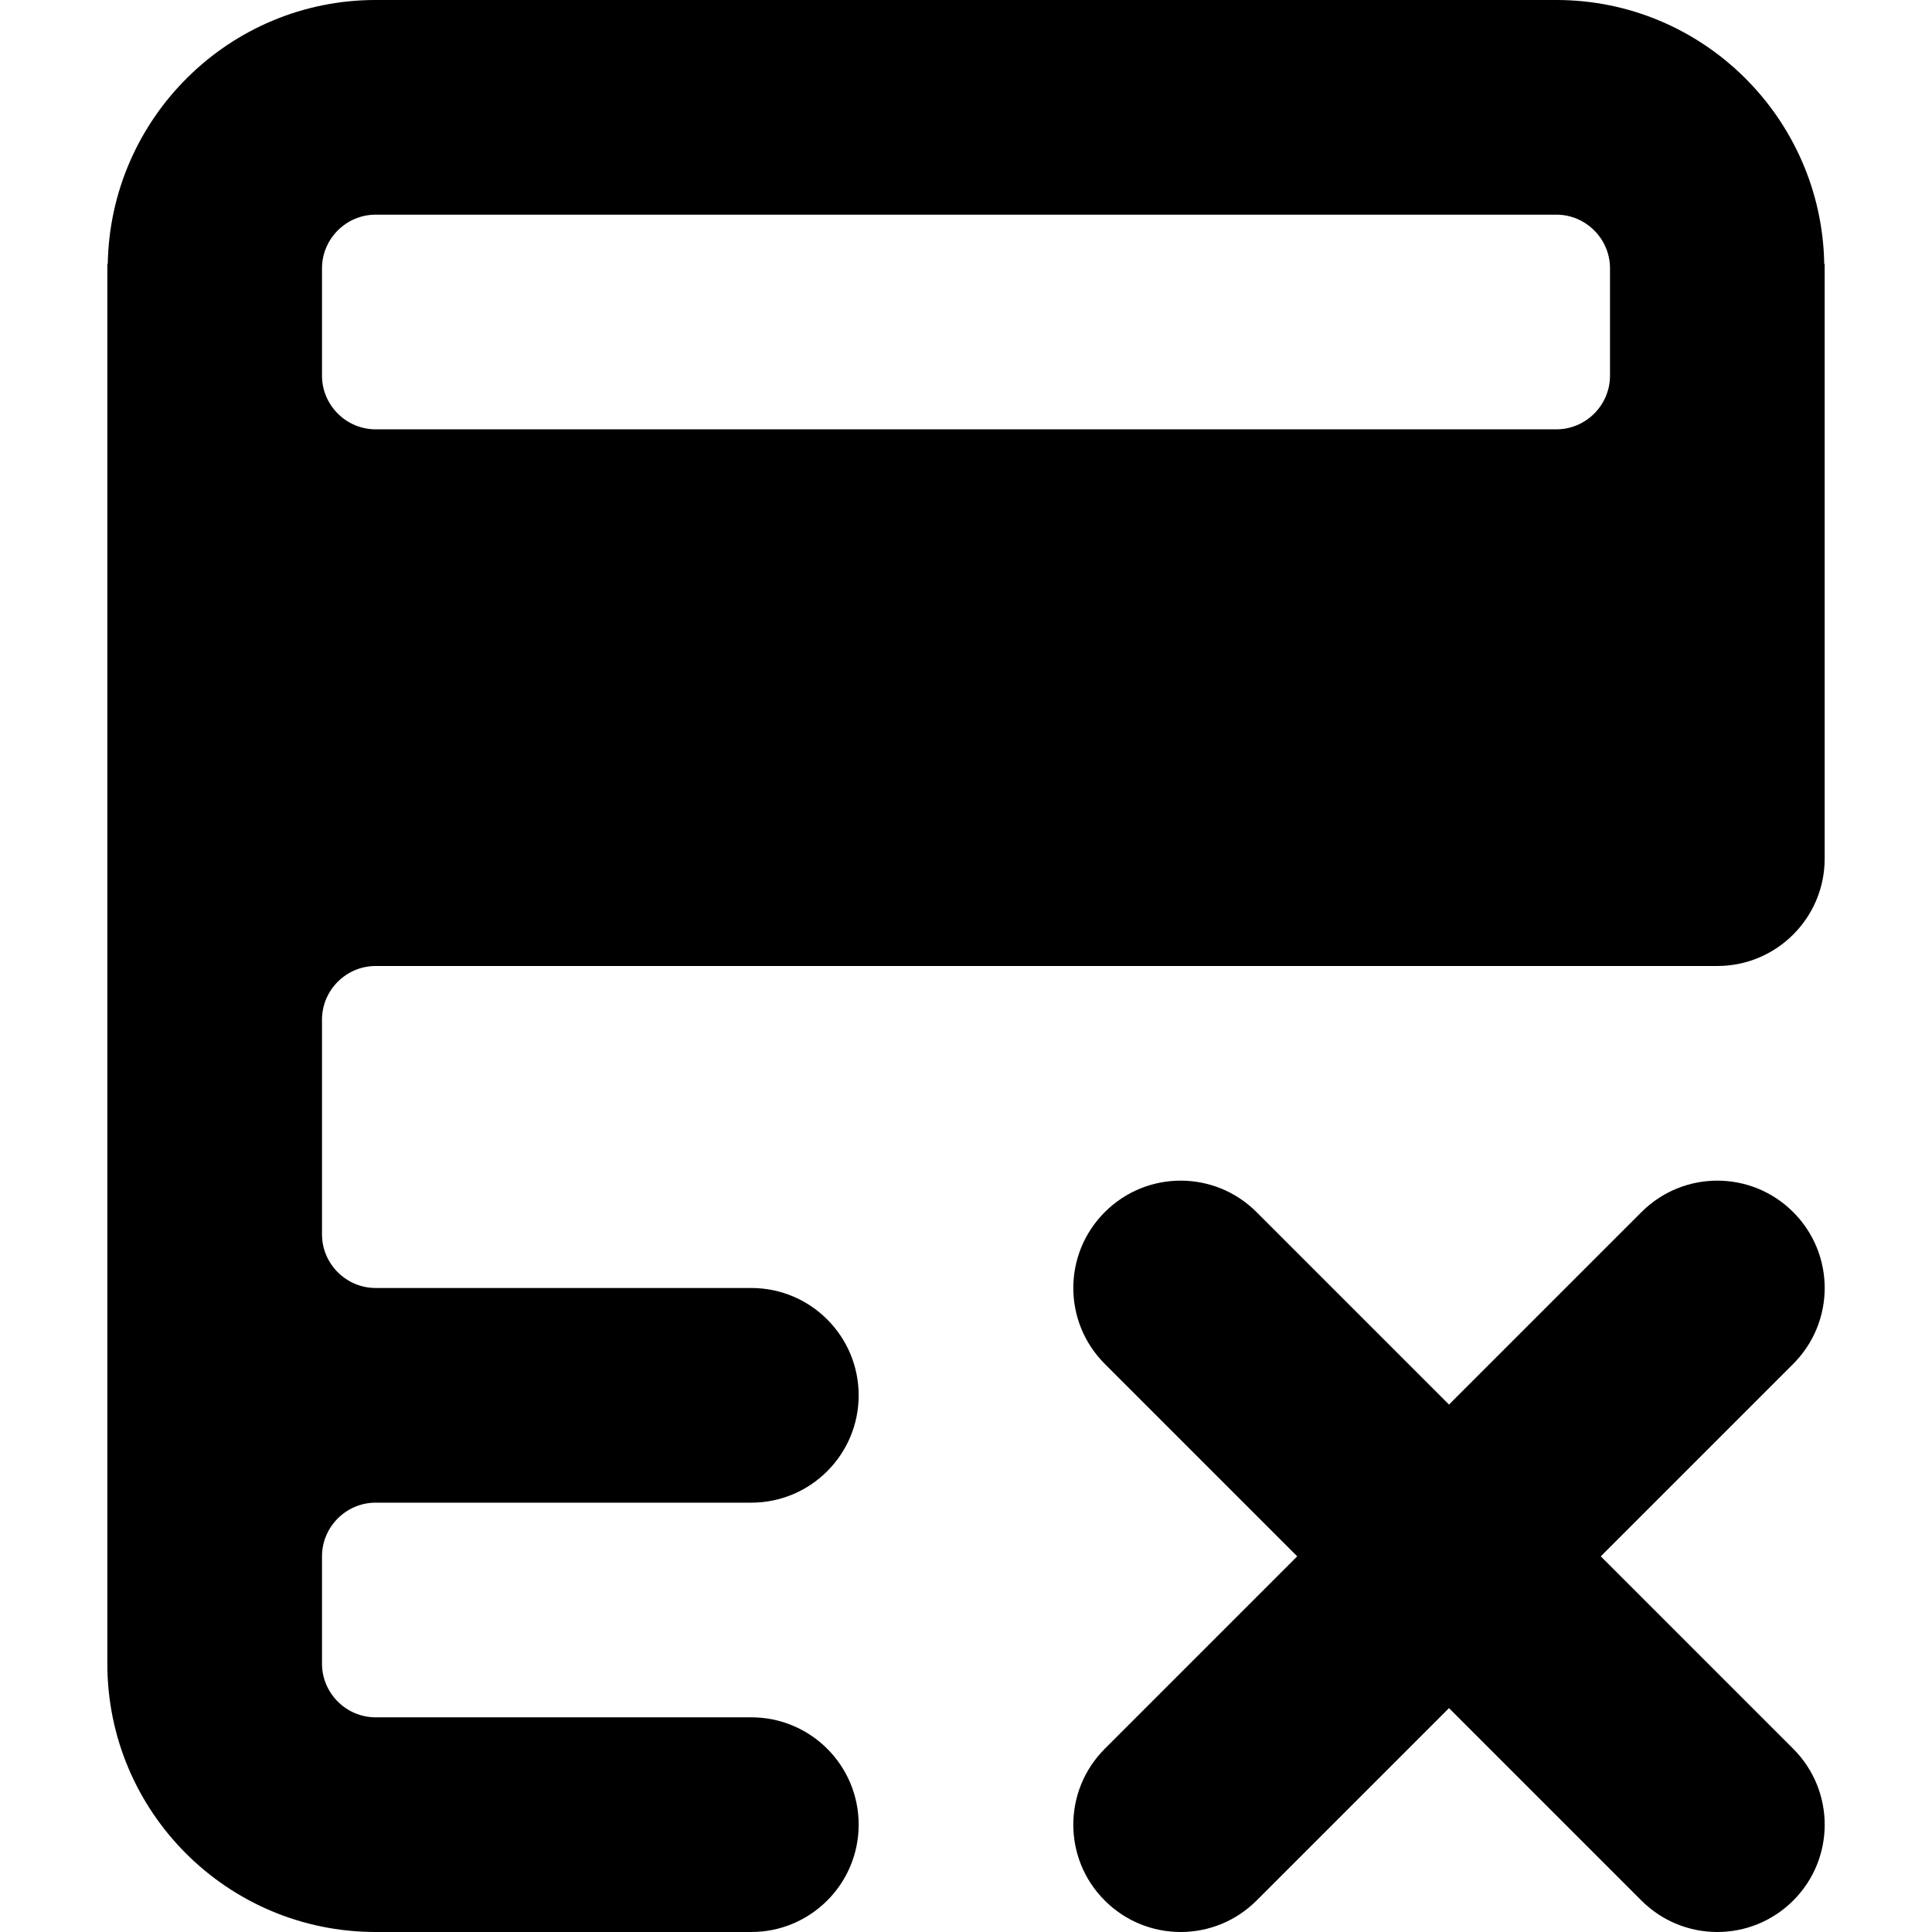 <svg xmlns="http://www.w3.org/2000/svg" viewBox="0 0 18 18">
    <path d="M7 16h-3.5c-.275 0-.5-.225-.5-.5v-1c0-.275.225-.5.5-.5h3.5c.552 0 1-.448 1-1s-.448-1-1-1h-3.5c-.275 0-.5-.225-.5-.5v-2c0-.275.225-.5.5-.5h12.5c.552 0 1-.448 1-1v-5.541h-.004c-.023-1.359-1.132-2.459-2.496-2.459h-11c-1.364 0-2.473 1.1-2.496 2.459h-.004v13.041c0 1.381 1.119 2.5 2.5 2.5h3.5c.552 0 1-.448 1-1 0-.553-.448-1-1-1zm-4-13.5c0-.275.225-.5.5-.5h11c.275 0 .5.225.5.5v1c0 .275-.225.5-.5.5h-11c-.275 0-.5-.225-.5-.5v-1zm13.707 8.793c-.391-.391-1.023-.391-1.414 0l-1.793 1.793-1.793-1.793c-.391-.391-1.023-.391-1.414 0s-.391 1.023 0 1.414l1.793 1.793-1.793 1.793c-.391.391-.391 1.024 0 1.414.195.195.451.293.707.293.256 0 .512-.098.707-.293l1.793-1.793 1.793 1.793c.195.195.451.293.707.293.256 0 .512-.098.707-.293.391-.39.391-1.023 0-1.414l-1.793-1.793 1.793-1.793c.391-.391.391-1.023 0-1.414z"></path>
</svg>
